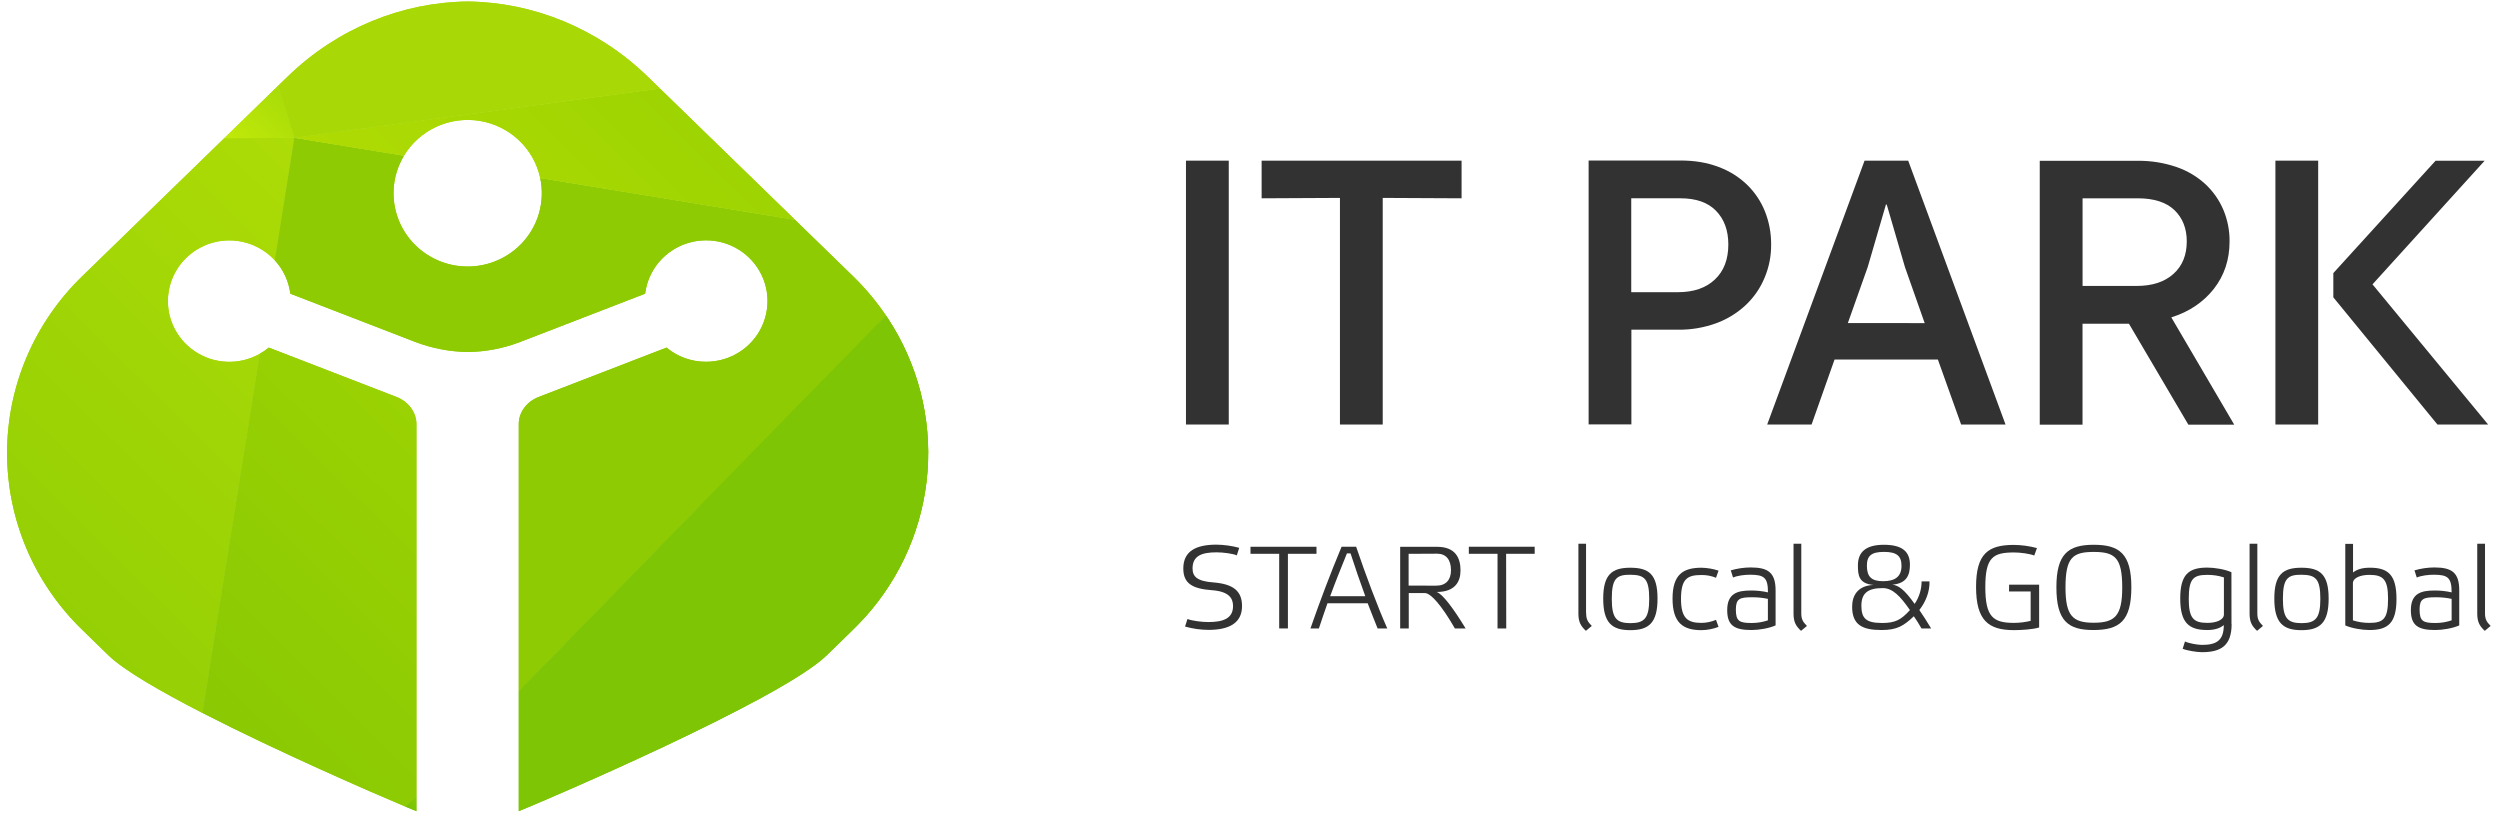 <svg width="177" height="59" viewBox="0 0 177 59" fill="none" xmlns="http://www.w3.org/2000/svg">
    <g clip-path="url(#clip0_1_28)">
        <path d="M62.846 22.523C64.966 25.741 65.956 29.559 65.664 33.388C65.371 37.218 63.812 40.845 61.227 43.712L49.621 35.746L45.614 32.997L62.115 22.971L62.846 22.523Z" fill="url(#paint0_linear_1_28)"/>
        <path d="M20.844 9.758L19.456 18.432C18.906 17.831 18.194 17.396 17.404 17.178C16.614 16.96 15.778 16.968 14.992 17.2C14.207 17.431 13.503 17.878 12.963 18.488C12.423 19.099 12.069 19.848 11.941 20.648C11.813 21.45 11.916 22.27 12.24 23.015C12.563 23.76 13.094 24.399 13.769 24.859C14.444 25.319 15.237 25.581 16.057 25.614C16.876 25.648 17.689 25.451 18.4 25.047L14.329 50.475C11.319 48.929 8.755 47.444 7.681 46.4L5.848 44.616C4.156 42.984 2.811 41.033 1.892 38.879C0.974 36.725 0.501 34.411 0.501 32.074C0.501 29.736 0.974 27.422 1.892 25.268C2.811 23.114 4.156 21.163 5.848 19.531L15.879 9.782L20.844 9.758Z" fill="url(#paint1_linear_1_28)"/>
        <path d="M20.844 9.758L19.456 18.432C18.906 17.831 18.194 17.396 17.404 17.178C16.614 16.96 15.778 16.968 14.992 17.2C14.207 17.431 13.503 17.878 12.963 18.488C12.423 19.099 12.069 19.848 11.941 20.648C11.813 21.45 11.916 22.27 12.24 23.015C12.563 23.76 13.094 24.399 13.769 24.859C14.444 25.319 15.237 25.581 16.057 25.614C16.876 25.648 17.689 25.451 18.4 25.047L14.329 50.475C11.319 48.929 8.755 47.444 7.681 46.4L5.848 44.616C4.156 42.984 2.811 41.033 1.892 38.879C0.974 36.725 0.501 34.411 0.501 32.074C0.501 29.736 0.974 27.422 1.892 25.268C2.811 23.114 4.156 21.163 5.848 19.531L15.879 9.782L20.844 9.758Z" fill="url(#paint2_linear_1_28)"/>
        <path d="M29.483 30.017V56.341L28.724 57.116C26.363 56.123 19.649 53.205 14.329 50.474L18.398 25.045C18.621 24.918 18.832 24.773 19.029 24.61L28.087 28.111C28.893 28.422 29.483 29.182 29.483 30.017Z" fill="url(#paint3_linear_1_28)"/>
        <path d="M62.729 22.341L62.115 22.97L49.624 35.749L36.728 48.931V30.017C36.728 29.172 37.316 28.422 38.123 28.111L47.191 24.61C47.971 25.262 48.961 25.618 49.983 25.614C50.821 25.616 51.641 25.378 52.346 24.93C53.05 24.481 53.609 23.841 53.954 23.086C54.299 22.331 54.416 21.494 54.292 20.674C54.167 19.855 53.806 19.089 53.251 18.468C52.696 17.847 51.972 17.398 51.165 17.174C50.358 16.951 49.503 16.963 48.703 17.208C47.902 17.454 47.191 17.922 46.654 18.558C46.117 19.194 45.777 19.97 45.675 20.792L36.854 24.2C35.662 24.662 34.395 24.907 33.114 24.923C31.835 24.902 30.569 24.657 29.375 24.2L20.554 20.792C20.445 19.912 20.062 19.086 19.457 18.431L20.844 9.759L28.598 11.029C28.162 11.755 27.911 12.575 27.868 13.419C27.825 14.262 27.991 15.103 28.351 15.869C28.711 16.634 29.255 17.302 29.935 17.813C30.615 18.323 31.41 18.663 32.253 18.801C33.096 18.939 33.959 18.872 34.77 18.605C35.58 18.338 36.312 17.88 36.903 17.27C37.493 16.66 37.925 15.916 38.159 15.105C38.393 14.293 38.424 13.436 38.248 12.61L56.288 15.565L60.37 19.533C61.252 20.387 62.042 21.328 62.729 22.341Z" fill="url(#paint4_linear_1_28)"/>
        <path d="M29.483 30.017V56.341L28.724 57.116C26.363 56.123 19.649 53.205 14.329 50.474L18.398 25.045C18.621 24.918 18.832 24.773 19.029 24.61L28.087 28.111C28.893 28.422 29.483 29.182 29.483 30.017Z" fill="url(#paint5_linear_1_28)"/>
        <path d="M62.729 22.341L62.115 22.97L49.624 35.749L36.728 48.931V30.017C36.728 29.172 37.316 28.422 38.123 28.111L47.191 24.61C47.971 25.262 48.961 25.618 49.983 25.614C50.821 25.616 51.641 25.378 52.346 24.93C53.05 24.481 53.609 23.841 53.954 23.086C54.299 22.331 54.416 21.494 54.292 20.674C54.167 19.855 53.806 19.089 53.251 18.468C52.696 17.847 51.972 17.398 51.165 17.174C50.358 16.951 49.503 16.963 48.703 17.208C47.902 17.454 47.191 17.922 46.654 18.558C46.117 19.194 45.777 19.97 45.675 20.792L36.854 24.2C35.662 24.662 34.395 24.907 33.114 24.923C31.835 24.902 30.569 24.657 29.375 24.2L20.554 20.792C20.445 19.912 20.062 19.086 19.457 18.431L20.844 9.759L28.598 11.029C28.162 11.755 27.911 12.575 27.868 13.419C27.825 14.262 27.991 15.103 28.351 15.869C28.711 16.634 29.255 17.302 29.935 17.813C30.615 18.323 31.41 18.663 32.253 18.801C33.096 18.939 33.959 18.872 34.77 18.605C35.58 18.338 36.312 17.88 36.903 17.27C37.493 16.66 37.925 15.916 38.159 15.105C38.393 14.293 38.424 13.436 38.248 12.61L56.288 15.565L60.37 19.533C61.252 20.387 62.042 21.328 62.729 22.341Z" fill="url(#paint6_linear_1_28)"/>
        <path d="M56.288 15.563L38.248 12.608C38.029 11.586 37.504 10.653 36.74 9.931C35.977 9.209 35.011 8.731 33.969 8.56C32.927 8.39 31.857 8.534 30.898 8.974C29.94 9.414 29.139 10.129 28.598 11.027L20.845 9.757L46.722 6.266L56.288 15.563Z" fill="url(#paint7_linear_1_28)"/>
        <path d="M56.288 15.563L38.248 12.608C38.029 11.586 37.504 10.653 36.74 9.931C35.977 9.209 35.011 8.731 33.969 8.56C32.927 8.39 31.857 8.534 30.898 8.974C29.94 9.414 29.139 10.129 28.598 11.027L20.845 9.757L46.722 6.266L56.288 15.563Z" fill="url(#paint8_linear_1_28)"/>
        <path d="M28.724 57.117L29.483 56.342V57.431C29.346 57.377 29.087 57.27 28.724 57.117Z" fill="url(#paint9_linear_1_28)"/>
        <path d="M61.231 43.712C60.954 44.021 60.664 44.322 60.361 44.616L58.529 46.4C55.262 49.574 38.256 56.821 36.728 57.431V48.932L49.621 35.746L62.115 22.971L62.731 22.342C62.773 22.402 62.812 22.462 62.852 22.523C64.972 25.741 65.962 29.56 65.668 33.389C65.375 37.218 63.816 40.846 61.231 43.712Z" fill="url(#paint10_linear_1_28)"/>
        <path d="M28.724 57.117L29.483 56.342V57.431C29.346 57.377 29.087 57.27 28.724 57.117Z" fill="url(#paint11_linear_1_28)"/>
        <path d="M61.231 43.712C60.954 44.021 60.664 44.322 60.361 44.616L58.529 46.4C55.262 49.574 38.256 56.821 36.728 57.431V48.932L49.621 35.746L62.115 22.971L62.731 22.342C62.773 22.402 62.812 22.462 62.852 22.523C64.972 25.741 65.962 29.56 65.668 33.389C65.375 37.218 63.816 40.846 61.231 43.712Z" fill="url(#paint12_linear_1_28)"/>
        <path d="M20.844 9.757L15.879 9.782L19.692 6.075L20.844 9.757Z" fill="url(#paint13_linear_1_28)"/>
        <path d="M20.844 9.757L15.879 9.782L19.692 6.075L20.844 9.757Z" fill="url(#paint14_linear_1_28)"/>
        <path d="M46.721 6.266L20.844 9.757L19.692 6.075L20.376 5.412C23.899 1.994 28.494 0.154 33.109 0.107C37.724 0.154 42.32 1.994 45.843 5.412L46.721 6.266Z" fill="url(#paint15_linear_1_28)"/>
        <path d="M46.721 6.266L20.844 9.757L19.692 6.075L20.376 5.412C23.899 1.994 28.494 0.154 33.109 0.107C37.724 0.154 42.32 1.994 45.843 5.412L46.721 6.266Z" fill="url(#paint16_linear_1_28)"/>
        <path d="M86.996 11.374H83.967V30.056H86.996V11.374Z" fill="#323232"/>
        <path d="M94.868 30.056H97.897V14.012L103.48 14.04V11.374H89.323V14.04L94.868 14.012V30.056Z" fill="#323232"/>
        <path d="M115.502 23.342H118.806C119.739 23.354 120.666 23.195 121.54 22.873C122.311 22.586 123.015 22.148 123.611 21.587C124.181 21.047 124.63 20.394 124.93 19.672C125.247 18.923 125.406 18.118 125.396 17.306C125.402 16.506 125.254 15.712 124.958 14.968C124.675 14.259 124.245 13.617 123.696 13.082C123.121 12.528 122.435 12.099 121.682 11.823C120.885 11.514 119.983 11.364 118.977 11.364H112.474V30.046H115.502L115.502 23.342ZM115.492 14.039H118.968C120.078 14.039 120.914 14.33 121.493 14.923C122.073 15.516 122.366 16.312 122.366 17.308C122.366 18.359 122.053 19.185 121.417 19.786C120.78 20.387 119.917 20.687 118.796 20.687H115.492V14.039Z" fill="#323232"/>
        <path d="M135.1 11.374H132.011L125.117 30.056H128.26L129.886 25.456H137.202L138.848 30.056H141.992L135.1 11.374ZM130.827 22.874L132.232 18.914L133.524 14.483H133.581L134.872 18.914L136.268 22.876L130.827 22.874Z" fill="#323232"/>
        <path d="M156.733 20.461C157.483 19.504 157.853 18.386 157.853 17.09C157.861 16.324 157.711 15.564 157.415 14.856C157.125 14.173 156.695 13.557 156.152 13.047C155.562 12.503 154.862 12.088 154.101 11.826C153.212 11.522 152.277 11.373 151.337 11.385H144.414V30.065H147.443V22.921H150.73L154.935 30.065H158.183L153.729 22.47C154.984 22.076 155.98 21.409 156.733 20.461ZM147.446 20.245V14.04H151.348C152.506 14.04 153.37 14.321 153.949 14.875C154.528 15.43 154.823 16.171 154.823 17.09C154.823 18.048 154.519 18.818 153.883 19.39C153.247 19.963 152.383 20.245 151.262 20.245H147.446Z" fill="#323232"/>
        <path d="M164.127 11.374H161.099V30.056H164.127V11.374Z" fill="#323232"/>
        <path d="M176.158 30.055L167.973 20.132L175.911 11.382H172.436L165.2 19.334V21.052L172.569 30.055H176.158Z" fill="#323232"/>
        <path d="M85.914 41.236C84.756 41.152 84.433 40.823 84.433 40.241C84.433 39.349 85.088 39.105 86.133 39.105C86.62 39.105 87.3 39.199 87.566 39.321L87.737 38.786C87.211 38.643 86.669 38.567 86.123 38.561C84.689 38.561 83.778 39.011 83.778 40.249C83.778 41.309 84.414 41.685 85.819 41.788C86.977 41.873 87.3 42.333 87.3 42.906C87.3 43.798 86.588 44.041 85.553 44.041C85.097 44.041 84.433 43.961 84.072 43.826L83.901 44.361C84.442 44.513 85.001 44.591 85.563 44.596C86.987 44.596 87.936 44.135 87.936 42.908C87.936 41.846 87.32 41.349 85.914 41.236Z" fill="#323232"/>
        <path d="M93.207 38.711H88.535V39.209H90.567V44.494H91.184V39.209H93.207V38.711Z" fill="#323232"/>
        <path d="M94.983 38.711C94.176 40.644 93.454 42.559 92.78 44.493H93.378C93.578 43.883 93.777 43.301 93.986 42.71H96.831C97.068 43.338 97.319 43.939 97.534 44.493H98.218C97.506 42.886 96.679 40.663 96.015 38.711H94.983ZM94.176 42.212C94.537 41.216 94.945 40.213 95.363 39.18H95.619C95.944 40.184 96.303 41.236 96.663 42.212H94.176Z" fill="#323232"/>
        <path d="M101.715 41.912C103.006 41.912 103.405 41.199 103.405 40.385C103.405 39.501 103.044 38.714 101.744 38.714H99.132V44.497H99.74V41.987H100.87C101.306 41.987 102.075 42.879 103.006 44.494H103.766C102.873 43.029 102.133 42.053 101.715 41.912ZM99.73 41.461V39.211L101.744 39.201C102.379 39.201 102.73 39.624 102.73 40.375C102.73 41.042 102.379 41.464 101.696 41.464L99.73 41.461Z" fill="#323232"/>
        <path d="M103.993 39.209H106.025V44.494H106.642L106.633 39.209H108.656V38.711H103.993V39.209Z" fill="#323232"/>
        <path d="M112.292 43.415V38.496H111.751V43.443C111.751 44.053 111.931 44.335 112.282 44.663L112.699 44.316C112.396 44.015 112.301 43.818 112.301 43.415H112.292Z" fill="#323232"/>
        <path d="M115.425 40.195C114.125 40.195 113.508 40.677 113.508 42.382C113.508 44.087 114.115 44.616 115.425 44.616C116.736 44.616 117.353 44.1 117.353 42.382C117.353 40.664 116.745 40.195 115.425 40.195ZM115.435 44.119C114.438 44.119 114.115 43.762 114.115 42.401C114.115 40.965 114.44 40.683 115.435 40.692C116.43 40.701 116.764 40.974 116.764 42.401C116.764 43.762 116.432 44.119 115.438 44.119H115.435Z" fill="#323232"/>
        <path d="M120.457 40.711C120.813 40.704 121.166 40.771 121.493 40.908L121.673 40.401C121.284 40.273 120.877 40.204 120.467 40.195C119.157 40.195 118.416 40.677 118.416 42.382C118.416 44.087 119.148 44.616 120.467 44.616C120.88 44.61 121.289 44.531 121.673 44.382L121.493 43.884C121.166 44.024 120.814 44.098 120.457 44.1C119.471 44.1 119.015 43.762 119.015 42.401C119.015 40.974 119.471 40.711 120.457 40.711Z" fill="#323232"/>
        <path d="M123.943 40.175C123.467 40.179 122.994 40.248 122.538 40.382L122.7 40.889C123.033 40.747 123.513 40.691 123.92 40.691C124.906 40.691 125.172 40.907 125.172 41.94C124.777 41.849 124.372 41.805 123.967 41.808C123.017 41.808 122.286 42.006 122.286 43.198C122.286 44.278 122.789 44.606 124.005 44.606C124.536 44.606 125.258 44.484 125.712 44.278V41.799C125.709 40.532 125.177 40.175 123.943 40.175ZM125.167 43.921C124.801 44.045 124.416 44.108 124.029 44.108C123.146 44.108 122.899 43.986 122.899 43.151C122.899 42.381 123.184 42.287 124.029 42.287C124.412 42.282 124.793 42.32 125.167 42.4V43.921Z" fill="#323232"/>
        <path d="M127.532 38.496H126.982V43.443C126.982 44.053 127.162 44.335 127.513 44.663L127.93 44.316C127.626 44.015 127.531 43.818 127.531 43.415L127.532 38.496Z" fill="#323232"/>
        <path d="M136.609 41.161H136.049C136.048 41.729 135.876 42.285 135.556 42.757C134.816 41.712 134.398 41.443 133.979 41.395C135.037 41.302 135.223 40.663 135.223 39.978C135.223 39.049 134.672 38.57 133.382 38.57C132.091 38.57 131.54 39.095 131.54 40.025C131.54 40.711 131.587 41.321 132.642 41.415C131.529 41.461 131.131 42.165 131.131 42.954C131.131 44.24 131.853 44.606 133.211 44.606C134.313 44.606 134.778 44.315 135.5 43.63C135.679 43.893 135.869 44.184 136.04 44.494H136.724C136.42 43.996 136.155 43.565 135.889 43.189C136.354 42.598 136.629 41.874 136.609 41.161ZM132.176 40.05C132.176 39.356 132.489 39.074 133.391 39.074C134.292 39.074 134.626 39.365 134.626 40.06C134.626 40.83 134.161 41.149 133.324 41.149C132.489 41.149 132.176 40.823 132.176 40.05ZM133.22 44.105C132.109 44.105 131.786 43.768 131.786 42.886C131.786 41.965 132.28 41.637 133.305 41.637C133.999 41.637 134.55 42.218 135.223 43.195C134.588 43.884 134.207 44.109 133.22 44.109V44.105Z" fill="#323232"/>
        <path d="M142.24 41.874H143.769V43.958C143.384 44.05 142.989 44.098 142.593 44.1C141.111 44.1 140.56 43.677 140.56 41.565C140.56 39.453 141.111 39.114 142.593 39.114C143.048 39.114 143.674 39.199 144.026 39.33L144.216 38.804C143.683 38.66 143.135 38.584 142.583 38.579C140.769 38.579 139.905 39.189 139.905 41.553C139.905 43.916 140.769 44.613 142.583 44.613C143.105 44.613 143.911 44.567 144.371 44.425V41.395H142.244L142.24 41.874Z" fill="#323232"/>
        <path d="M148.241 38.57C146.427 38.57 145.593 39.218 145.593 41.574C145.593 43.968 146.418 44.616 148.241 44.606C150.064 44.597 150.9 43.968 150.9 41.574C150.9 39.218 150.065 38.57 148.241 38.57ZM148.231 44.09C146.751 44.09 146.237 43.608 146.237 41.593C146.237 39.471 146.751 39.077 148.231 39.077C149.732 39.077 150.254 39.471 150.254 41.593C150.254 43.611 149.732 44.09 148.231 44.09Z" fill="#323232"/>
        <path d="M157.985 40.513C157.529 40.306 156.788 40.185 156.277 40.185C154.967 40.185 154.36 40.663 154.36 42.372C154.36 44.081 154.958 44.606 156.277 44.606C156.885 44.606 157.237 44.428 157.445 44.259C157.445 45.376 156.885 45.658 155.901 45.658C155.597 45.658 154.99 45.555 154.696 45.417L154.533 45.933C154.847 46.065 155.54 46.174 155.901 46.174C157.22 46.174 157.999 45.733 157.999 44.184H157.989L157.985 40.513ZM157.453 43.499C157.453 43.893 156.911 44.1 156.285 44.1C155.288 44.1 154.964 43.761 154.964 42.4C154.964 40.964 155.29 40.701 156.285 40.701C156.681 40.698 157.075 40.758 157.453 40.88V43.499Z" fill="#323232"/>
        <path d="M159.82 38.496H159.27V43.443C159.27 44.053 159.45 44.335 159.801 44.663L160.217 44.316C159.914 44.015 159.82 43.818 159.82 43.415V38.496Z" fill="#323232"/>
        <path d="M162.941 40.195C161.63 40.195 161.022 40.677 161.022 42.382C161.022 44.087 161.63 44.616 162.941 44.616C164.251 44.616 164.868 44.1 164.868 42.382C164.868 40.664 164.26 40.195 162.941 40.195ZM162.95 44.119C161.953 44.119 161.63 43.762 161.63 42.401C161.63 40.965 161.956 40.683 162.95 40.692C163.944 40.701 164.28 40.974 164.28 42.401C164.28 43.762 163.947 44.119 162.95 44.119Z" fill="#323232"/>
        <path d="M167.764 40.194C167.156 40.194 166.805 40.363 166.595 40.533V38.505H166.046V44.279C166.5 44.485 167.241 44.606 167.752 44.606C169.062 44.606 169.671 44.124 169.671 42.41C169.671 40.696 169.074 40.185 167.764 40.194ZM167.753 44.1C167.357 44.103 166.963 44.043 166.586 43.922V41.293C166.586 40.908 167.127 40.701 167.753 40.701C168.751 40.701 169.074 41.04 169.074 42.4C169.074 43.818 168.742 44.1 167.753 44.1Z" fill="#323232"/>
        <path d="M172.35 40.175C171.874 40.179 171.402 40.248 170.944 40.382L171.107 40.889C171.438 40.747 171.92 40.691 172.323 40.691C173.31 40.691 173.575 40.907 173.575 41.94C173.181 41.849 172.776 41.805 172.369 41.808C171.42 41.808 170.689 42.006 170.689 43.198C170.689 44.278 171.192 44.606 172.407 44.606C172.94 44.606 173.661 44.484 174.115 44.278V41.799C174.116 40.532 173.583 40.175 172.35 40.175ZM173.575 43.921C173.208 44.044 172.824 44.108 172.437 44.108C171.554 44.108 171.307 43.986 171.307 43.151C171.307 42.381 171.592 42.287 172.437 42.287C172.819 42.282 173.202 42.32 173.575 42.4V43.921Z" fill="#323232"/>
        <path d="M175.939 43.415V38.496H175.389V43.443C175.389 44.053 175.569 44.335 175.921 44.663L176.337 44.316C176.034 44.015 175.939 43.818 175.939 43.415Z" fill="#323232"/>
    </g>
    <defs>
        <linearGradient id="paint0_linear_1_28" x1="49.921" y1="41.817" x2="72.492" y2="18.988" gradientUnits="userSpaceOnUse">
            <stop stop-color="#A9D906"/>
            <stop offset="1" stop-color="#93CF07"/>
        </linearGradient>
        <linearGradient id="paint1_linear_1_28" x1="-12.564" y1="57.399" x2="34.01" y2="10.292" gradientUnits="userSpaceOnUse">
            <stop stop-color="#86C804"/>
            <stop offset="1" stop-color="#B3DF07"/>
        </linearGradient>
        <linearGradient id="paint2_linear_1_28" x1="-12.564" y1="57.399" x2="34.01" y2="10.292" gradientUnits="userSpaceOnUse">
            <stop stop-color="#86C804"/>
            <stop offset="1" stop-color="#B3DF07"/>
        </linearGradient>
        <linearGradient id="paint3_linear_1_28" x1="6.341" y1="58.105" x2="32.221" y2="31.93" gradientUnits="userSpaceOnUse">
            <stop stop-color="#83C503"/>
            <stop offset="1" stop-color="#9AD203"/>
        </linearGradient>
        <linearGradient id="paint4_linear_1_28" x1="5828.71" y1="22632.4" x2="24112.5" y2="2434.97" gradientUnits="userSpaceOnUse">
            <stop stop-color="#83C503"/>
            <stop offset="1" stop-color="#9AD203"/>
        </linearGradient>
        <linearGradient id="paint5_linear_1_28" x1="6.341" y1="58.105" x2="32.221" y2="31.93" gradientUnits="userSpaceOnUse">
            <stop stop-color="#83C503"/>
            <stop offset="1" stop-color="#9AD203"/>
        </linearGradient>
        <linearGradient id="paint6_linear_1_28" x1="5828.71" y1="22632.4" x2="24112.5" y2="2434.97" gradientUnits="userSpaceOnUse">
            <stop stop-color="#83C503"/>
            <stop offset="1" stop-color="#9AD203"/>
        </linearGradient>
        <linearGradient id="paint7_linear_1_28" x1="31.174" y1="19.969" x2="47.879" y2="3.072" gradientUnits="userSpaceOnUse">
            <stop stop-color="#B0DB03"/>
            <stop offset="1" stop-color="#9BD302"/>
        </linearGradient>
        <linearGradient id="paint8_linear_1_28" x1="31.174" y1="19.969" x2="47.879" y2="3.072" gradientUnits="userSpaceOnUse">
            <stop stop-color="#B0DB03"/>
            <stop offset="1" stop-color="#9BD302"/>
        </linearGradient>
        <linearGradient id="paint9_linear_1_28" x1="28.987" y1="57.377" x2="29.917" y2="56.437" gradientUnits="userSpaceOnUse">
            <stop stop-color="#77C205"/>
            <stop offset="1" stop-color="#8CCD05"/>
        </linearGradient>
        <linearGradient id="paint10_linear_1_28" x1="13063" y1="25177.9" x2="28946.9" y2="12054.5" gradientUnits="userSpaceOnUse">
            <stop stop-color="#77C205"/>
            <stop offset="1" stop-color="#8CCD05"/>
        </linearGradient>
        <linearGradient id="paint11_linear_1_28" x1="28.987" y1="57.377" x2="29.917" y2="56.437" gradientUnits="userSpaceOnUse">
            <stop stop-color="#77C205"/>
            <stop offset="1" stop-color="#8CCD05"/>
        </linearGradient>
        <linearGradient id="paint12_linear_1_28" x1="13063" y1="25177.9" x2="28946.9" y2="12054.5" gradientUnits="userSpaceOnUse">
            <stop stop-color="#77C205"/>
            <stop offset="1" stop-color="#8CCD05"/>
        </linearGradient>
        <linearGradient id="paint13_linear_1_28" x1="16.938" y1="11.176" x2="21.817" y2="6.242" gradientUnits="userSpaceOnUse">
            <stop stop-color="#C3EA09"/>
            <stop offset="1" stop-color="#A1D808"/>
        </linearGradient>
        <linearGradient id="paint14_linear_1_28" x1="16.938" y1="11.176" x2="21.817" y2="6.242" gradientUnits="userSpaceOnUse">
            <stop stop-color="#C3EA09"/>
            <stop offset="1" stop-color="#A1D808"/>
        </linearGradient>
        <linearGradient id="paint15_linear_1_28" x1="6147.77" y1="2423.16" x2="8182.46" y2="-3276.23" gradientUnits="userSpaceOnUse">
            <stop stop-color="#A9D906"/>
            <stop offset="1" stop-color="#93CF07"/>
        </linearGradient>
        <linearGradient id="paint16_linear_1_28" x1="6147.77" y1="2423.16" x2="8182.46" y2="-3276.23" gradientUnits="userSpaceOnUse">
            <stop stop-color="#A9D906"/>
            <stop offset="1" stop-color="#93CF07"/>
        </linearGradient>
        <clipPath id="clip0_1_28">
            <rect width="175.838" height="57.95" fill="white" transform="translate(0.501 0.107)"/>
        </clipPath>
    </defs>
</svg>
